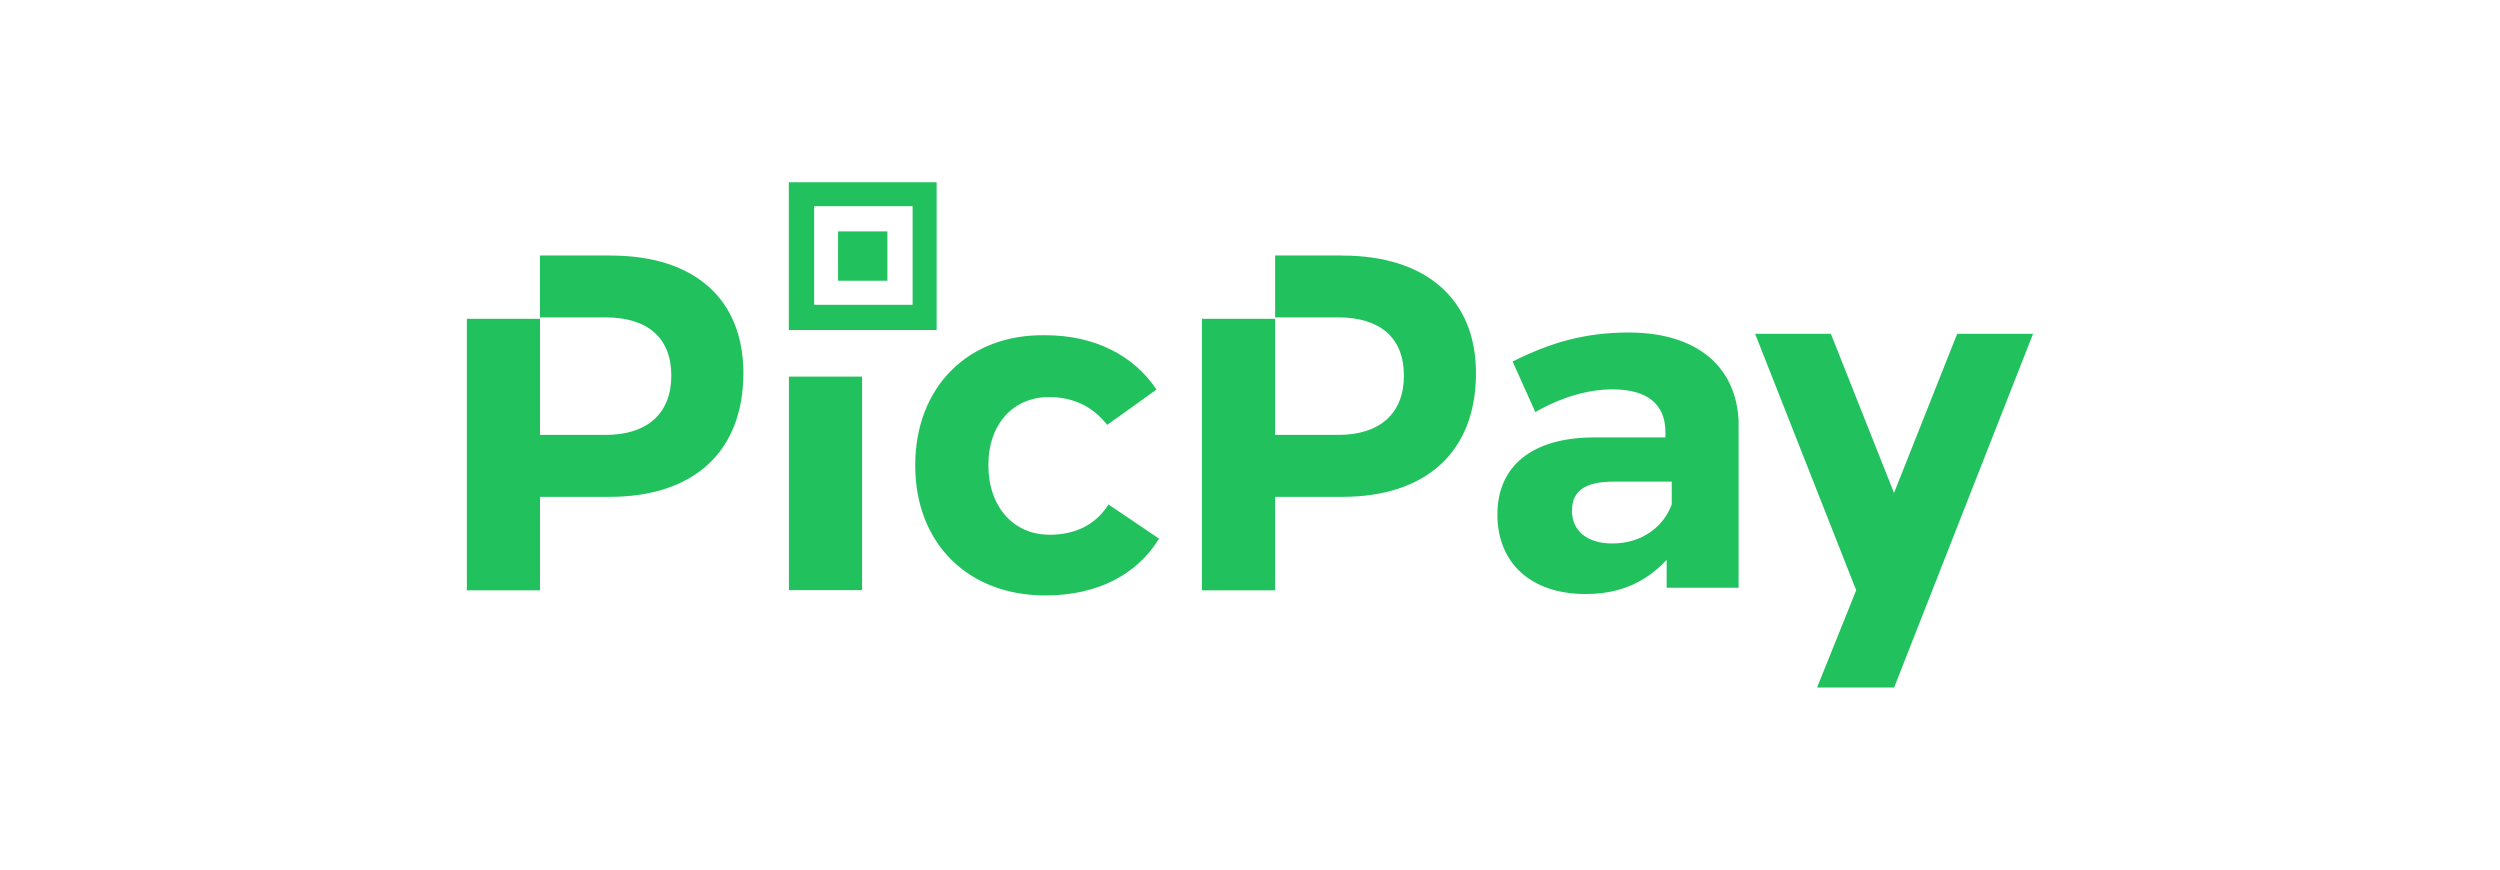<?xml version="1.0" encoding="UTF-8"?>
<svg id="Camada_1" data-name="Camada 1" xmlns="http://www.w3.org/2000/svg" viewBox="0 0 230 80">
  <defs>
    <style>
      .cls-1 {
        fill: #21c25e;
      }
    </style>
  </defs>
  <path class="cls-1" d="m72.58,54.29h6.73v-19.64h-6.73v19.64Zm9.06-33h-4.54v4.54h4.54v-4.54Zm-25.45,2.21h-6.51v5.7h6.04c3.83,0,6.04,1.86,6.04,5.35s-2.21,5.46-6.04,5.46h-6.04v-10.68h-6.73v24.98h6.73v-8.6h6.39c7.79,0,12.32-4.18,12.32-11.39,0-6.74-4.42-10.81-12.2-10.81Zm29.98-6.73h-13.6v13.59h13.6v-13.59Zm-2.21,11.27h-9.06v-9.07h9.06v9.07Zm39.51-4.54h-6.16v5.7h5.81c3.83,0,6.04,1.86,6.04,5.35s-2.21,5.46-6.04,5.46h-5.81v-10.68h-6.73v24.98h6.73v-8.6h6.16c7.79,0,12.32-4.18,12.32-11.39,0-6.74-4.53-10.81-12.32-10.81Zm56.59,7.21l-5.81,14.64-5.81-14.64h-6.97l9.3,23.59-3.6,8.95h7.09l12.78-32.54h-6.97Zm-30.21-.12c-4.07,0-7.21.93-10.69,2.67l2.09,4.65c2.44-1.39,4.88-2.09,7.09-2.09,3.25,0,4.88,1.39,4.88,3.95v.47h-6.51c-5.81,0-8.95,2.67-8.95,7.09s3.02,7.32,8.13,7.32c3.25,0,5.58-1.16,7.44-3.14v2.56h6.62v-15.34c-.22-5-3.83-8.14-10.11-8.14h0Zm3.95,15.81c-.7,1.97-2.67,3.6-5.46,3.6-2.32,0-3.72-1.16-3.72-3.02s1.28-2.67,3.83-2.67h5.35v2.09Zm-57.29,2.79c-3.25,0-5.58-2.56-5.58-6.39s2.32-6.27,5.58-6.27c2.32,0,4.07.93,5.35,2.56l4.54-3.25c-2.09-3.14-5.69-5-10.23-5-7.09-.12-11.97,4.76-11.97,11.97s4.88,11.97,11.97,11.97c4.88,0,8.49-1.98,10.46-5.23l-4.65-3.14c-1.17,1.86-3.03,2.79-5.47,2.79Z"/>
</svg>